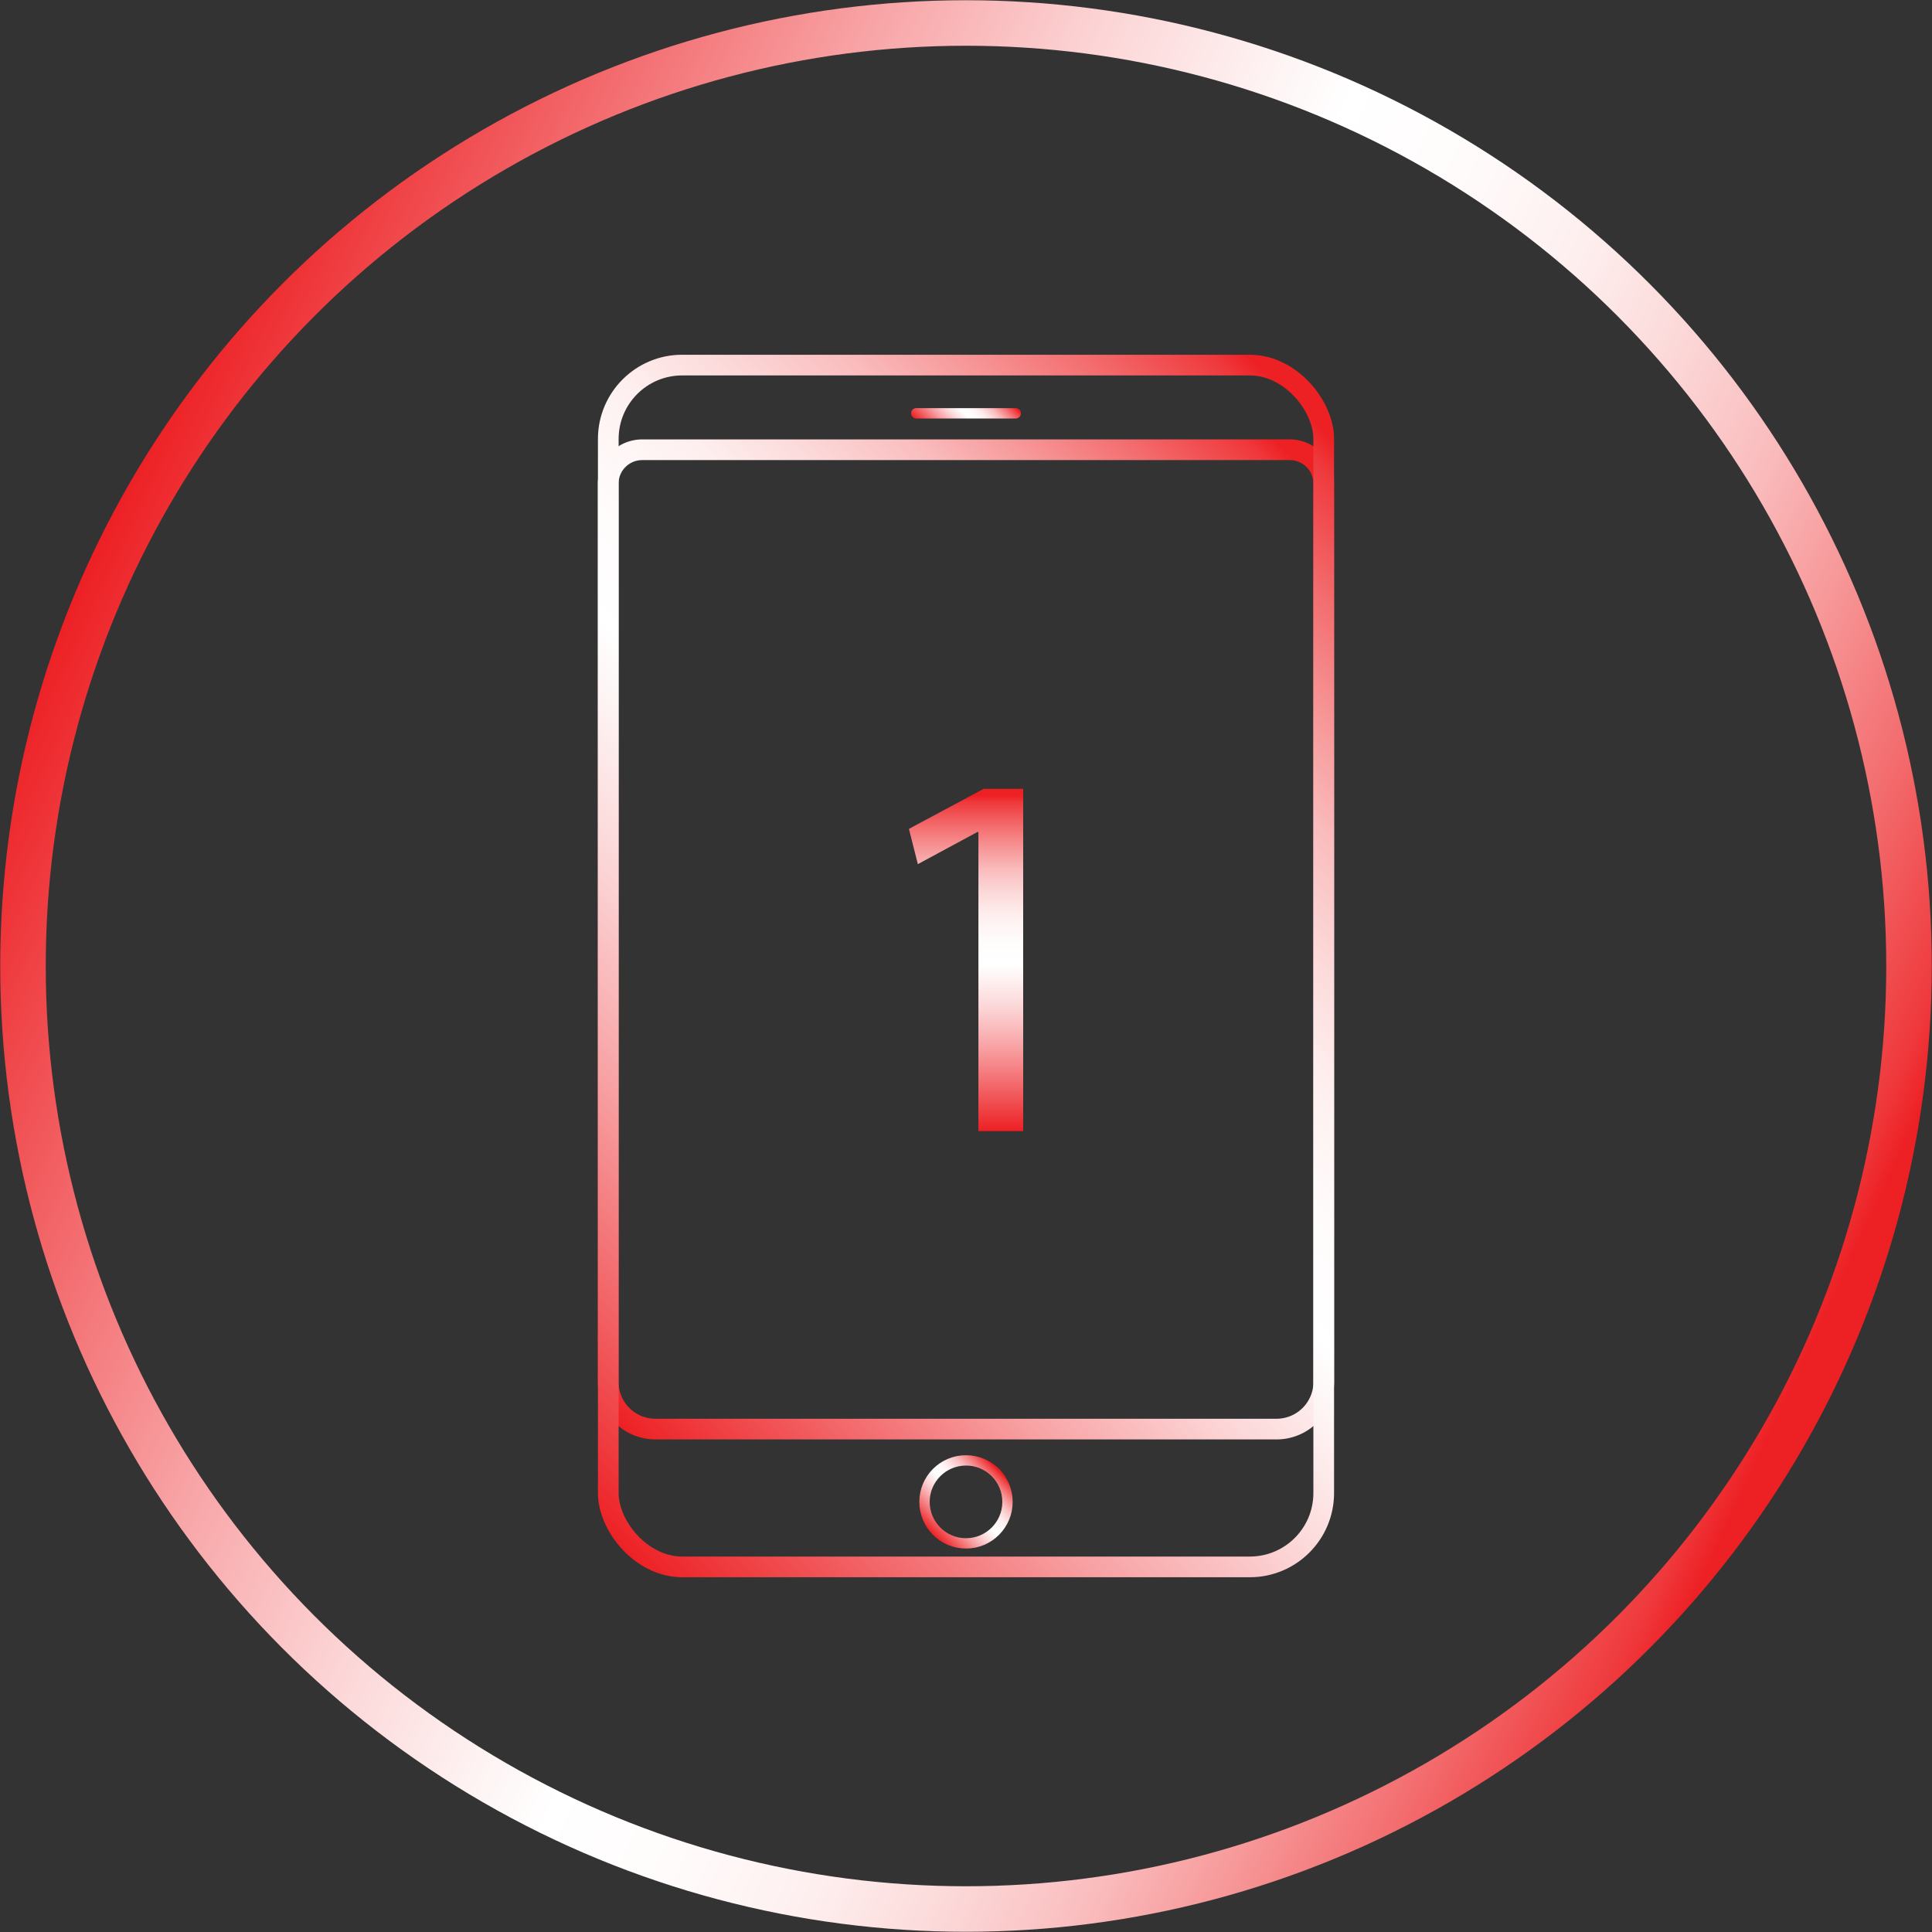 <svg xmlns="http://www.w3.org/2000/svg" xmlns:xlink="http://www.w3.org/1999/xlink" viewBox="0 0 933.92 933.92"><rect x="0" y="0" width="933.92" height="933.92" fill="#333333" stroke="none"/><defs><style>.cls-1,.cls-2,.cls-3,.cls-4,.cls-5{fill:none;stroke-miterlimit:10;}.cls-1,.cls-3,.cls-4,.cls-5{stroke-linecap:round;}.cls-1,.cls-3{stroke-width:10px;}.cls-1{stroke:url(#linear-gradient);}.cls-2{stroke-width:22px;stroke:url(#linear-gradient-2);}.cls-3{stroke:url(#linear-gradient-3);}.cls-4,.cls-5{stroke-width:5px;}.cls-4{stroke:url(#linear-gradient-4);}.cls-5{stroke:url(#linear-gradient-5);}.cls-6{fill:url(#linear-gradient-6);}</style><linearGradient id="linear-gradient" x1="264.37" y1="654.81" x2="669.55" y2="249.63" gradientUnits="userSpaceOnUse"><stop offset="0" stop-color="#ed2024"/><stop offset="0.12" stop-color="#f26164"/><stop offset="0.25" stop-color="#f8a4a6"/><stop offset="0.36" stop-color="#fcd5d6"/><stop offset="0.45" stop-color="#fef4f4"/><stop offset="0.49" stop-color="#fff"/><stop offset="0.56" stop-color="#fffbfb"/><stop offset="0.63" stop-color="#feefef"/><stop offset="0.69" stop-color="#fcdbdb"/><stop offset="0.76" stop-color="#fabebf"/><stop offset="0.82" stop-color="#f79a9b"/><stop offset="0.89" stop-color="#f36d6f"/><stop offset="0.96" stop-color="#ef393c"/><stop offset="0.98" stop-color="#ed2024"/></linearGradient><linearGradient id="linear-gradient-2" x1="33.15" y1="500" x2="966.85" y2="500" gradientTransform="translate(225.04 -197.48) rotate(24.99)" xlink:href="#linear-gradient"/><linearGradient id="linear-gradient-3" x1="242.19" y1="691.73" x2="691.73" y2="242.19" xlink:href="#linear-gradient"/><linearGradient id="linear-gradient-4" x1="453.17" y1="213.58" x2="480.75" y2="186" xlink:href="#linear-gradient"/><linearGradient id="linear-gradient-5" x1="451" y1="741.96" x2="482.91" y2="710.05" xlink:href="#linear-gradient"/><linearGradient id="linear-gradient-6" x1="500" y1="579.82" x2="500" y2="414.36" xlink:href="#linear-gradient"/></defs><title>1 min stand</title><g id="_1_min_stand" data-name="1 min stand"><path class="cls-1" d="M310.47,217.41h313a16.43,16.43,0,0,1,16.43,16.43V668a22.81,22.81,0,0,1-22.81,22.81H316.85A22.81,22.81,0,0,1,294,668V233.84a16.43,16.43,0,0,1,16.43-16.43Z"/><circle class="cls-2" cx="466.96" cy="466.96" r="455.85"/><rect class="cls-3" x="294.04" y="176.48" width="345.84" height="580.95" rx="35.71"/><line class="cls-4" x1="442.91" y1="199.79" x2="491.01" y2="199.79"/><circle class="cls-5" cx="466.96" cy="726" r="20.06"/><path class="cls-6" d="M506,435.23h-.51l-28.76,15.53-4.33-17.05,36.15-19.35h19.09V579.82H506Z" transform="translate(-33.04 -33.04)"/></g></svg>